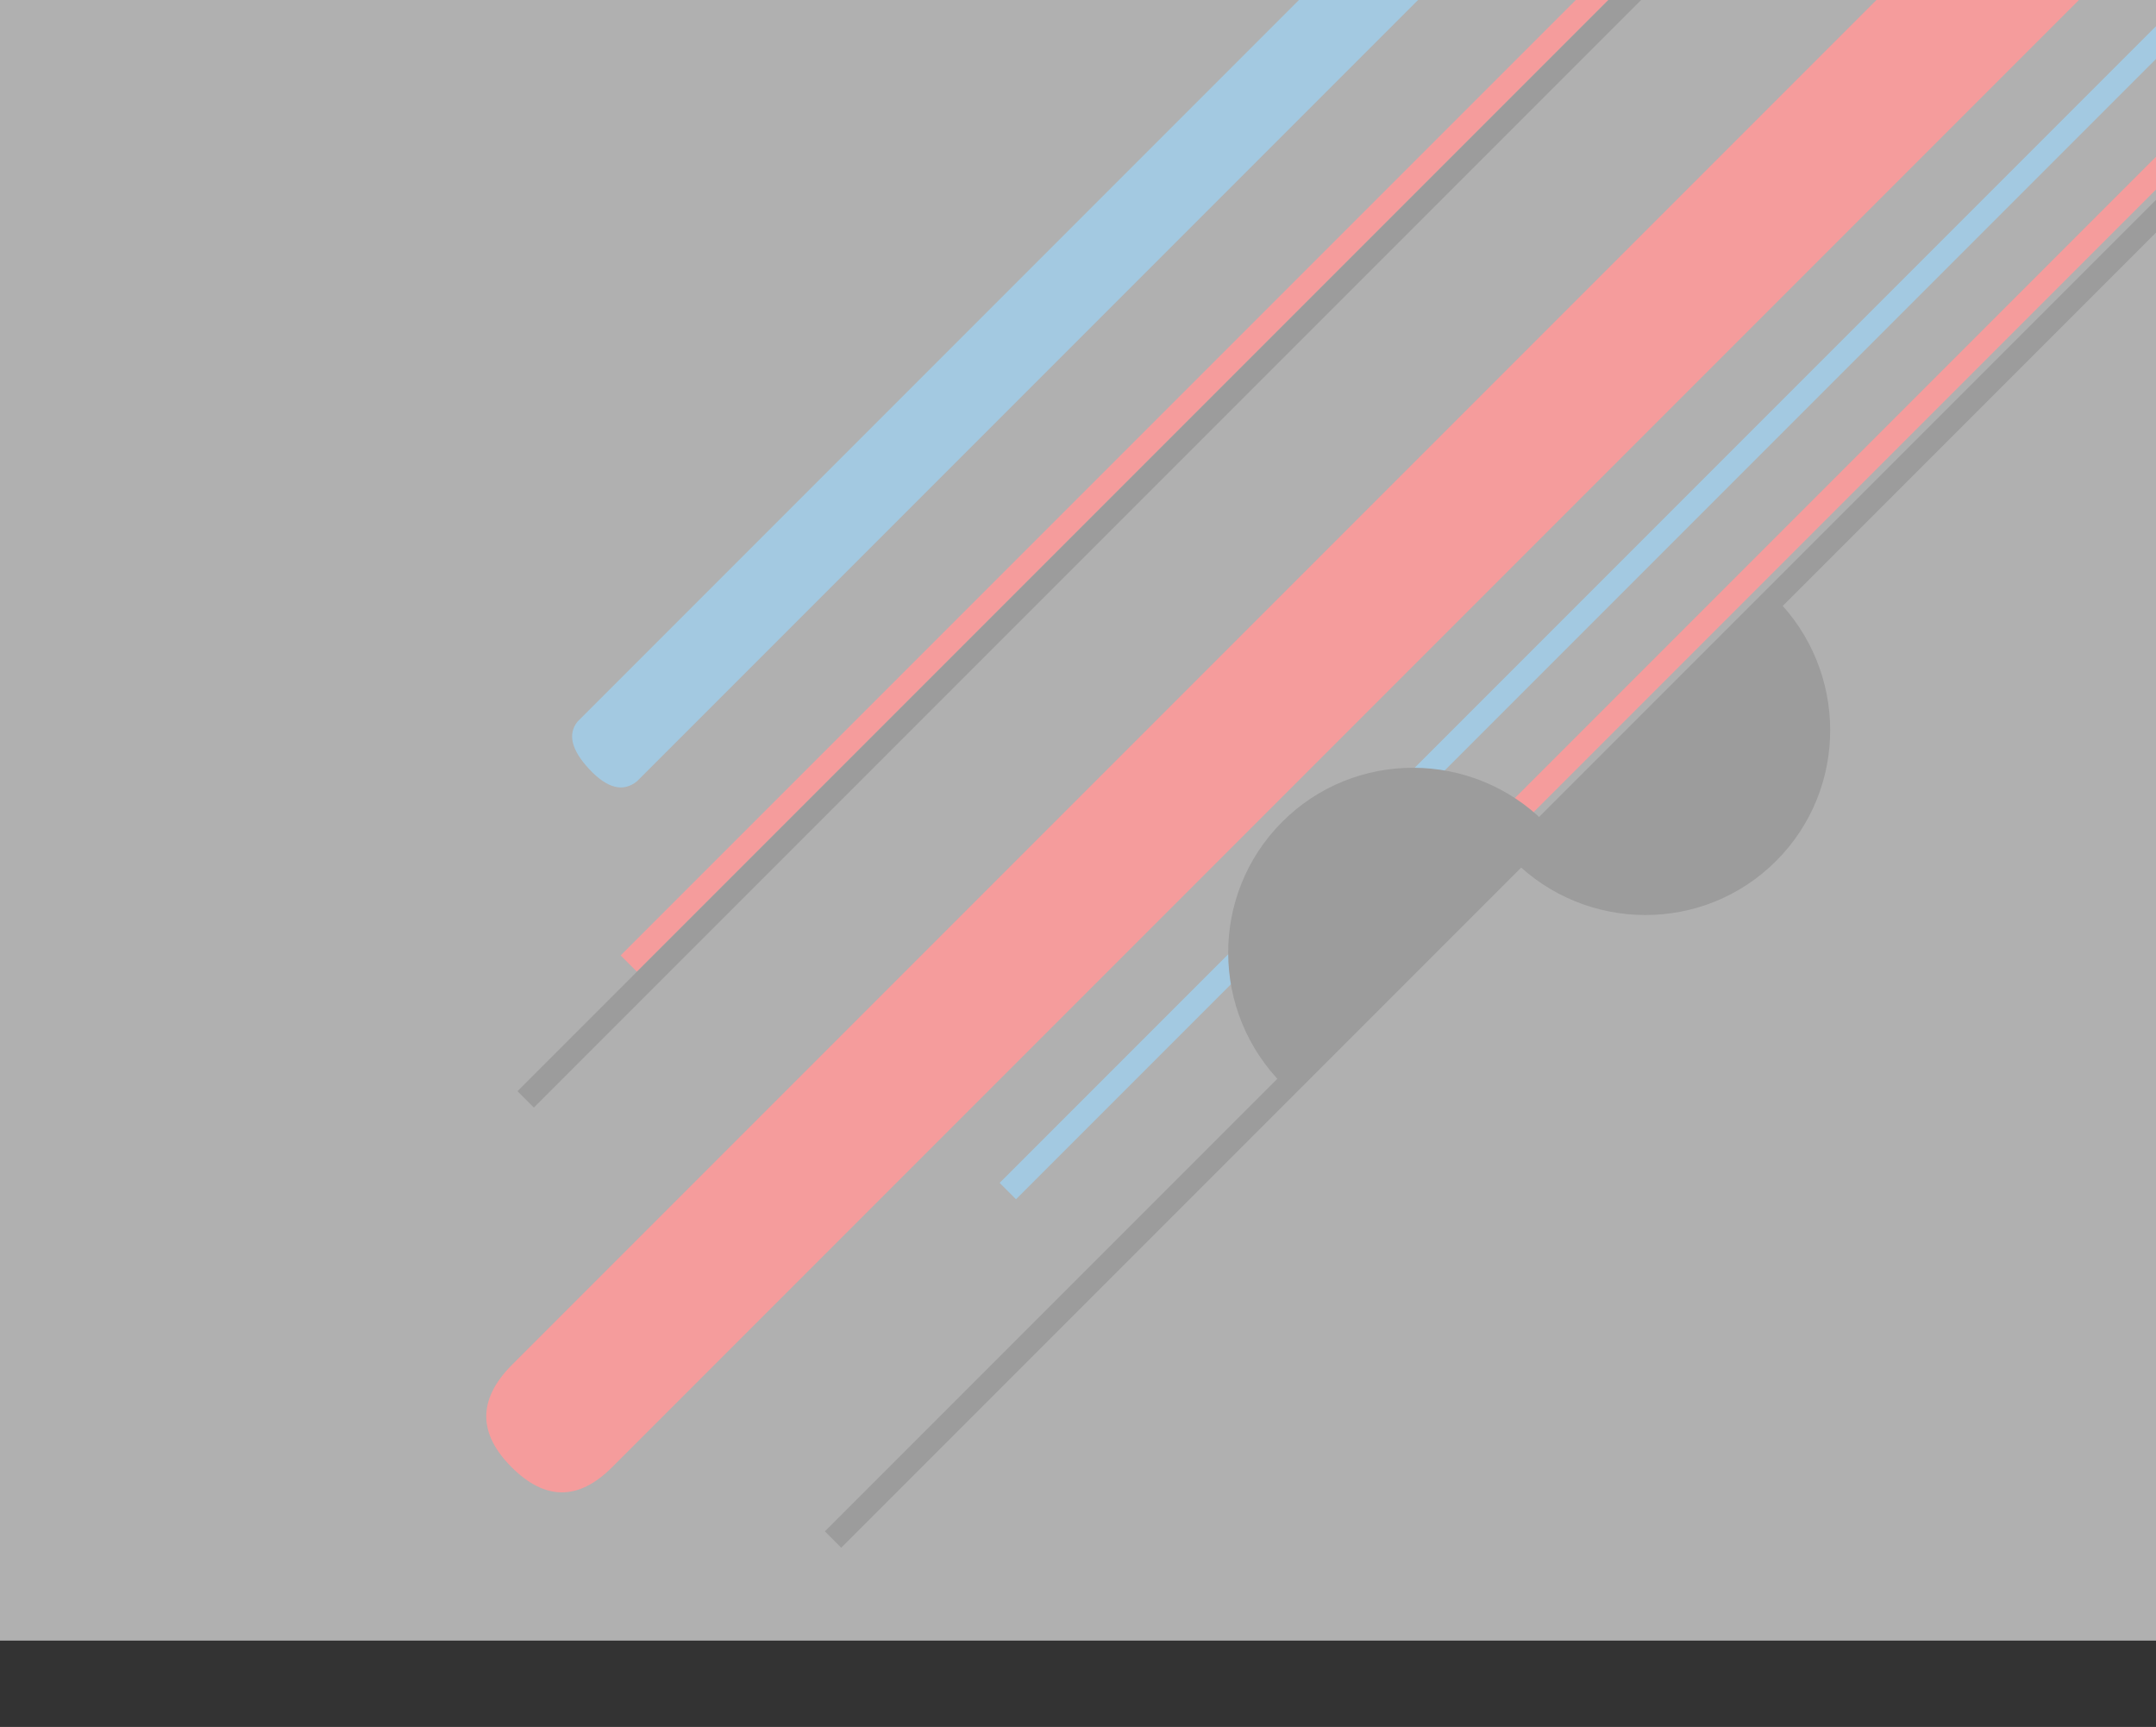 <?xml version="1.0" encoding="UTF-8"?>
<svg width="1024px" height="820px" viewBox="0 0 1024 820" version="1.1" xmlns="http://www.w3.org/2000/svg" xmlns:xlink="http://www.w3.org/1999/xlink">
    <rect x="0" y="0" width="1024" height="820" fill="#333333" stroke="none"/>
    <!-- Generator: Sketch 52.2 (67145) - http://www.bohemiancoding.com/sketch -->
    <title>loginForm</title>
    <desc>Created with Sketch.</desc>
    <g id="loginForm" stroke="none" stroke-width="1" fill="none" fill-rule="evenodd">
        <path d="M570.541,-176.789 L638.541,-176.789 L638.541,812.65 C638.541,835.096 627.29,846.319 604.787,846.319 C582.285,846.319 570.869,835.096 570.541,812.65 L570.541,-176.789 Z" id="Rectangle" fill="#E60000" fill-rule="nonzero" transform="translate(604.541, 334.765) rotate(-315) translate(-604.541, -334.765) "></path>
        <polygon id="Rectangle" fill="#1275B3" fill-rule="nonzero" transform="translate(758.668, 285.545) rotate(-315) translate(-758.668, -285.545) " points="753.168 -110.439 764.168 -110.439 764.168 681.529 753.168 681.529"></polygon>
        <polygon id="Rectangle" fill="#E60000" fill-rule="nonzero" transform="translate(546.494, 209.719) rotate(-315) translate(-546.494, -209.719) " points="540.994 -140.765 551.994 -140.765 551.994 560.202 540.994 560.202"></polygon>
        <path d="M512,-243.274 L552,-243.274 L552,457.694 C551.136,466.104 544.469,470.104 532,469.694 C519.531,469.283 512.864,465.283 512,457.694 L512,-243.274 Z" id="Rectangle" fill="#1275B3" fill-rule="nonzero" transform="translate(532, 113.224) rotate(-315) translate(-532, -113.224) "></path>
        <polygon id="Rectangle" fill="#E60000" fill-rule="nonzero" transform="translate(870.494, 235.719) rotate(-315) translate(-870.494, -235.719) " points="864.994 -114.765 875.994 -114.765 875.994 586.202 864.994 586.202"></polygon>
        <polygon id="Rectangle" fill="#000000" fill-rule="nonzero" transform="translate(726.226, 400.45) rotate(-315) translate(-726.226, -400.45) " points="720.726 -67.034 731.726 -67.034 731.726 867.934 720.726 867.934"></polygon>
        <polygon id="Rectangle" fill="#000000" fill-rule="nonzero" transform="translate(580.226, 191.45) rotate(-315) translate(-580.226, -191.45) " points="574.726 -276.034 585.726 -276.034 585.726 658.934 574.726 658.934"></polygon>
        <path d="M812.291,421.765 C860.892,421.765 900.291,382.142 900.291,333.265 C840.934,333.265 860.892,333.265 812.291,333.265 C763.689,333.265 787.443,333.265 724.291,333.265 C724.291,382.142 763.689,421.765 812.291,421.765 Z" id="Oval" fill="#000000" fill-rule="nonzero" transform="translate(812.291, 377.515) rotate(-45) translate(-812.291, -377.515) "></path>
        <path d="M640.291,465.765 C688.892,465.765 728.291,426.142 728.291,377.265 C668.934,377.265 688.892,377.265 640.291,377.265 C591.689,377.265 615.443,377.265 552.291,377.265 C552.291,426.142 591.689,465.765 640.291,465.765 Z" id="Oval" fill="#000000" fill-rule="nonzero" transform="translate(640.291, 421.515) rotate(-225) translate(-640.291, -421.515) "></path>
        <rect id="Rectangle" fill-opacity="0.613" fill="#FFFFFF" fill-rule="nonzero" x="0" y="0" width="1024" height="779"></rect>
    </g>
</svg>